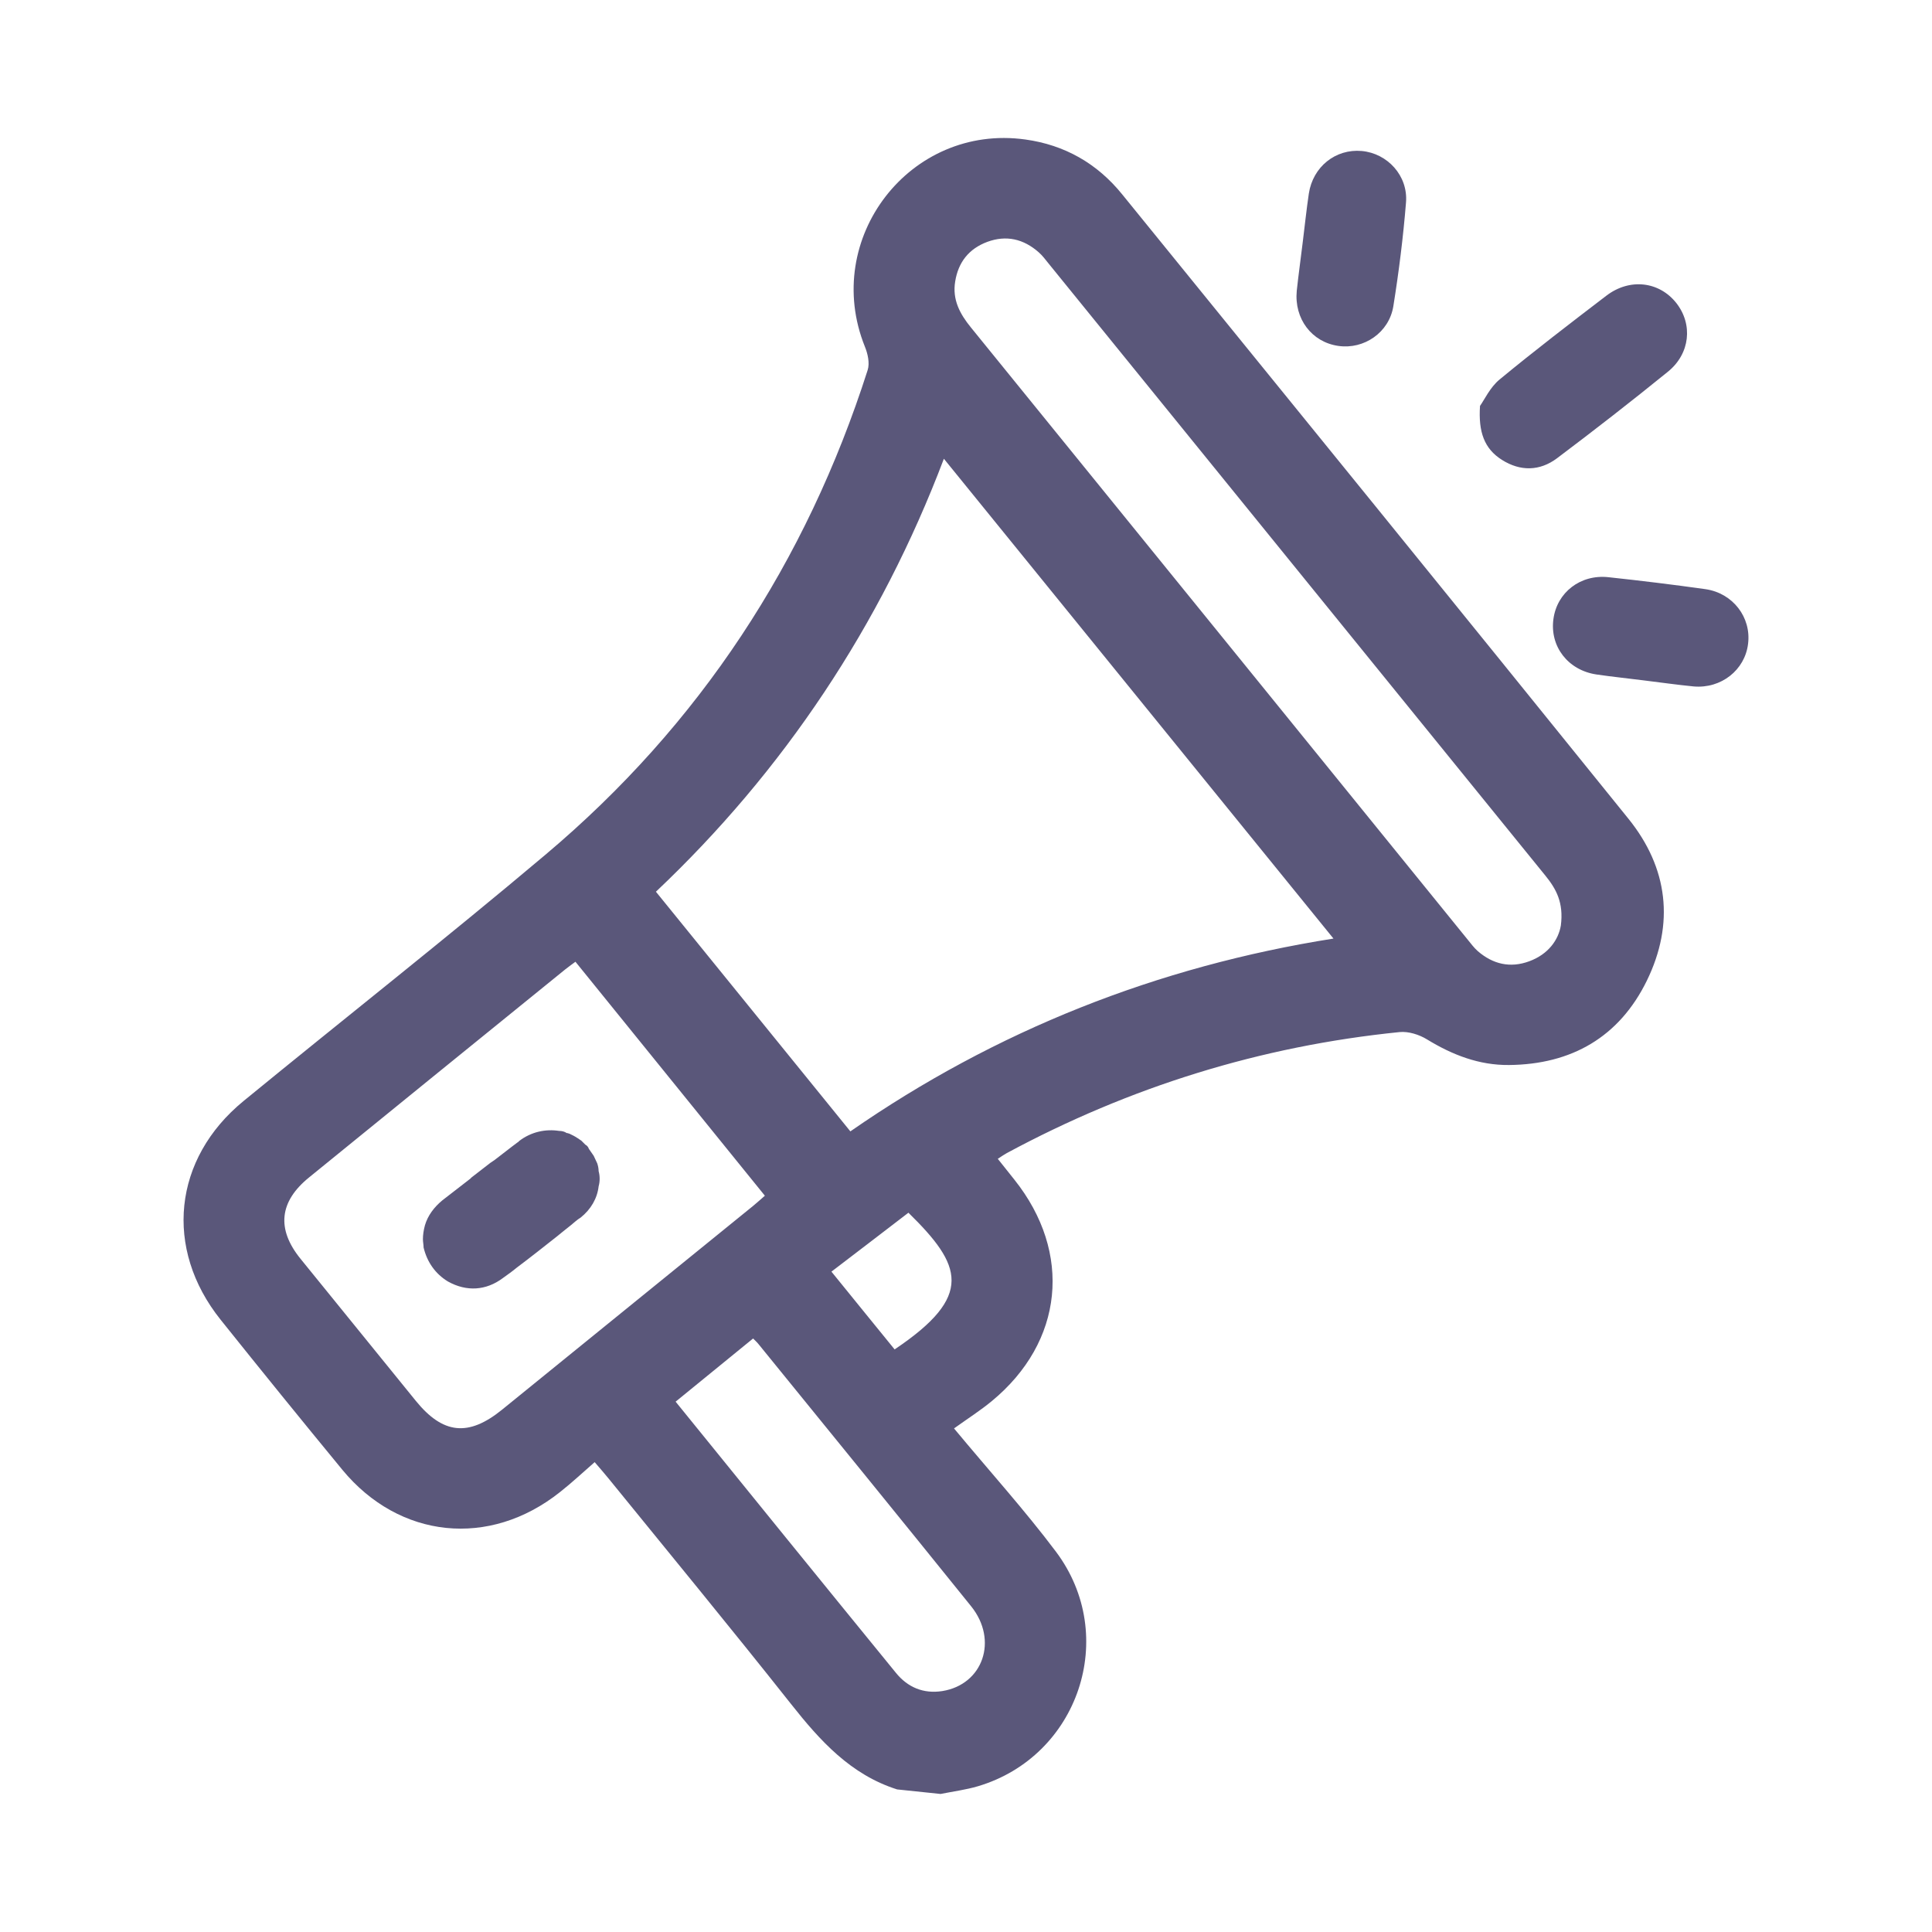 <svg width="20" height="20" viewBox="0 0 20 20" fill="none" xmlns="http://www.w3.org/2000/svg">
<path d="M15.547 4.76C15.74 4.882 15.94 4.877 16.118 4.744C16.506 4.452 16.889 4.154 17.266 3.848C17.497 3.661 17.526 3.358 17.354 3.138C17.177 2.913 16.871 2.876 16.629 3.061C16.256 3.346 15.884 3.631 15.523 3.929C15.425 4.01 15.366 4.139 15.321 4.202C15.303 4.474 15.366 4.645 15.547 4.76ZM13.855 3.581C14.12 3.619 14.38 3.443 14.424 3.169C14.481 2.813 14.526 2.454 14.555 2.095C14.577 1.819 14.363 1.587 14.096 1.563C13.826 1.539 13.591 1.726 13.549 2.004C13.524 2.171 13.507 2.339 13.486 2.506C13.466 2.674 13.442 2.841 13.424 3.01C13.396 3.301 13.58 3.542 13.855 3.581ZM17.655 6.099C17.321 6.052 16.985 6.011 16.649 5.975C16.36 5.944 16.118 6.133 16.081 6.408C16.042 6.691 16.231 6.938 16.526 6.982C16.688 7.006 16.851 7.022 17.013 7.043C17.186 7.064 17.359 7.089 17.533 7.106C17.817 7.131 18.064 6.936 18.096 6.664C18.13 6.391 17.939 6.14 17.655 6.099ZM9.287 18.524C8.806 18.371 8.49 18.021 8.188 17.639C7.566 16.853 6.929 16.08 6.297 15.302C6.258 15.254 6.216 15.206 6.156 15.136C6.032 15.244 5.919 15.35 5.797 15.446C5.067 16.027 4.134 15.931 3.543 15.214C3.119 14.699 2.7 14.182 2.284 13.662C1.695 12.926 1.791 11.995 2.522 11.397C3.561 10.546 4.618 9.715 5.645 8.849C7.243 7.504 8.346 5.819 8.982 3.831C9.005 3.759 8.983 3.661 8.953 3.588C8.503 2.469 9.421 1.278 10.614 1.444C11.02 1.5 11.357 1.691 11.616 2.011C13.365 4.164 15.115 6.316 16.857 8.475C17.269 8.985 17.336 9.562 17.048 10.152C16.762 10.736 16.268 11.019 15.621 11.025C15.311 11.028 15.034 10.92 14.771 10.759C14.691 10.71 14.58 10.675 14.489 10.684C13.05 10.829 11.695 11.251 10.422 11.937C10.397 11.951 10.373 11.967 10.329 11.996C10.389 12.071 10.445 12.141 10.501 12.212C11.104 12.969 11.011 13.891 10.266 14.505C10.151 14.6 10.024 14.681 9.876 14.787C10.247 15.234 10.609 15.634 10.932 16.064C11.586 16.937 11.165 18.181 10.124 18.491C9.999 18.528 9.866 18.545 9.737 18.571C9.586 18.556 9.436 18.54 9.287 18.524ZM6.79 9.231C7.466 10.064 8.132 10.885 8.803 11.712C10.305 10.669 11.982 10.004 13.804 9.716C12.455 8.055 11.118 6.408 9.771 4.749C9.117 6.475 8.112 7.981 6.79 9.231ZM5.957 9.956C5.928 9.978 5.89 10.004 5.854 10.033C4.969 10.751 4.083 11.469 3.199 12.189C2.891 12.439 2.861 12.723 3.111 13.031C3.508 13.521 3.906 14.011 4.304 14.501C4.585 14.847 4.849 14.875 5.196 14.594C6.064 13.89 6.931 13.186 7.798 12.482C7.844 12.444 7.889 12.403 7.918 12.378C7.256 11.561 6.609 10.761 5.957 9.956ZM16.158 9.58C16.188 9.343 16.109 9.202 15.999 9.066C14.284 6.954 12.569 4.841 10.855 2.728C10.822 2.687 10.791 2.645 10.752 2.611C10.596 2.474 10.418 2.431 10.22 2.504C10.03 2.575 9.92 2.714 9.888 2.914C9.857 3.101 9.936 3.249 10.051 3.39C11.766 5.502 13.481 7.616 15.195 9.729C15.228 9.769 15.259 9.812 15.298 9.846C15.454 9.981 15.633 10.024 15.831 9.951C16.029 9.878 16.133 9.729 16.158 9.58ZM6.994 14.51C7.751 15.444 8.512 16.383 9.276 17.319C9.397 17.467 9.559 17.536 9.754 17.506C10.176 17.439 10.336 16.979 10.053 16.628C9.324 15.723 8.589 14.821 7.856 13.919C7.836 13.893 7.811 13.872 7.796 13.856C7.526 14.076 7.267 14.287 6.994 14.51ZM9.261 13.969C10.088 13.414 9.958 13.097 9.404 12.554C9.139 12.758 8.871 12.962 8.607 13.164C8.835 13.446 9.046 13.704 9.261 13.969ZM6.183 12.044C6.19 12.066 6.197 12.094 6.197 12.124C6.211 12.174 6.211 12.231 6.197 12.281C6.183 12.404 6.118 12.519 6.01 12.605C5.974 12.626 5.945 12.655 5.909 12.684C5.874 12.713 5.844 12.734 5.809 12.764L5.766 12.799C5.629 12.907 5.493 13.015 5.349 13.123C5.306 13.159 5.255 13.195 5.205 13.231C5.032 13.36 4.831 13.374 4.637 13.266C4.507 13.187 4.421 13.065 4.385 12.914C4.385 12.886 4.378 12.856 4.378 12.828C4.378 12.785 4.385 12.734 4.399 12.684C4.428 12.584 4.493 12.497 4.579 12.426L4.867 12.203L4.881 12.189L5.076 12.038L5.119 12.009C5.205 11.944 5.284 11.88 5.363 11.822C5.37 11.822 5.37 11.815 5.37 11.815C5.499 11.714 5.651 11.686 5.787 11.707C5.816 11.707 5.845 11.714 5.866 11.729C5.881 11.729 5.888 11.736 5.895 11.736C5.924 11.75 5.953 11.764 5.974 11.779C5.989 11.786 6.003 11.8 6.017 11.807C6.031 11.821 6.046 11.836 6.06 11.85C6.074 11.857 6.089 11.871 6.096 11.893L6.146 11.965C6.161 11.994 6.168 12.015 6.183 12.044Z" fill="#5A577A"/>
</svg>
